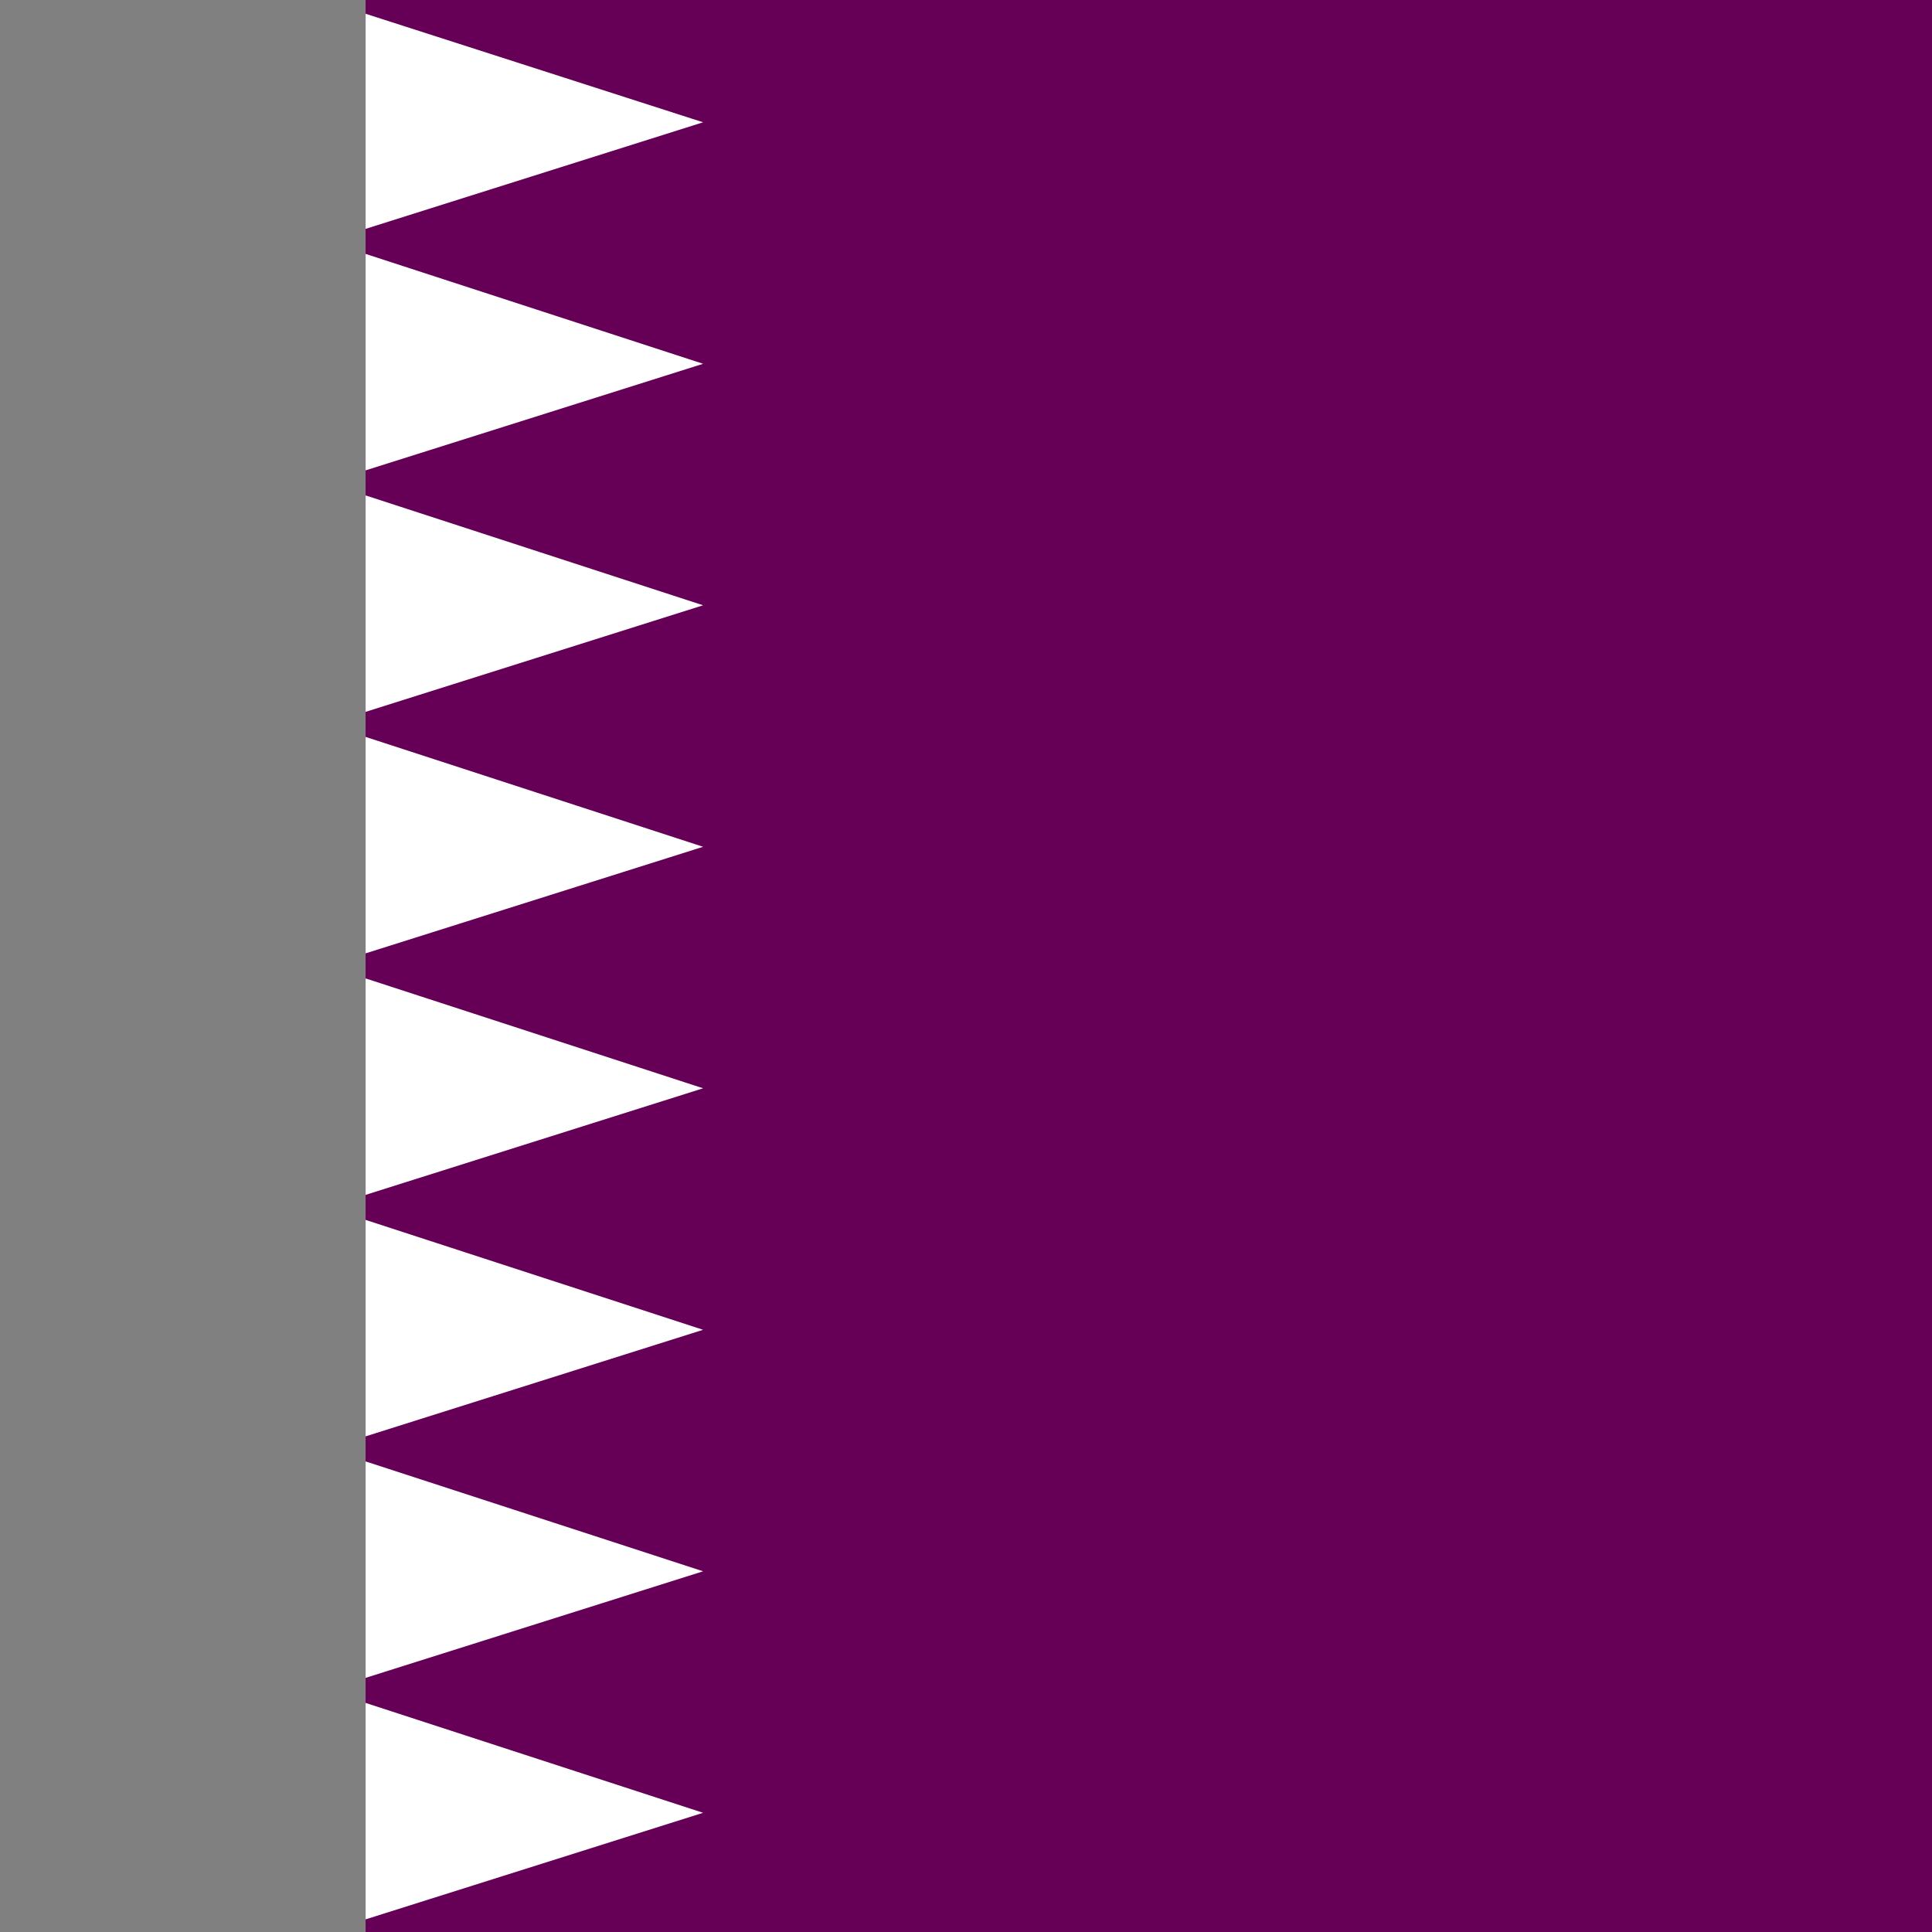 <svg xmlns="http://www.w3.org/2000/svg" height="512" width="512" version="1">
    <rect width="100%" height="100%" fill="#808080" stroke="none"/>
    <defs>
        <clipPath id="a">
            <path fill-opacity=".67" d="M96.887 0h708.66v708.66h-708.66z"/>
        </clipPath>
    </defs>
    <g fill-rule="evenodd" clip-path="url(#a)">
        <path fill="#660057" d="M-70 0h768.007v512h-768.007z"/>
        <path d="M86.535 511.754l-156.535.246v-512l155.798.081 100.527 32.326-99.79 31.511 99.79 32.489-99.79 31.511 99.79 32.489-99.79 31.511 99.79 32.489-99.79 31.511 99.79 32.49-99.79 31.511 99.79 32.49-99.79 31.511 99.79 32.489-99.79 31.511 99.79 32.489-99.79 31.511" fill="#fff"/>
    </g>
</svg>
